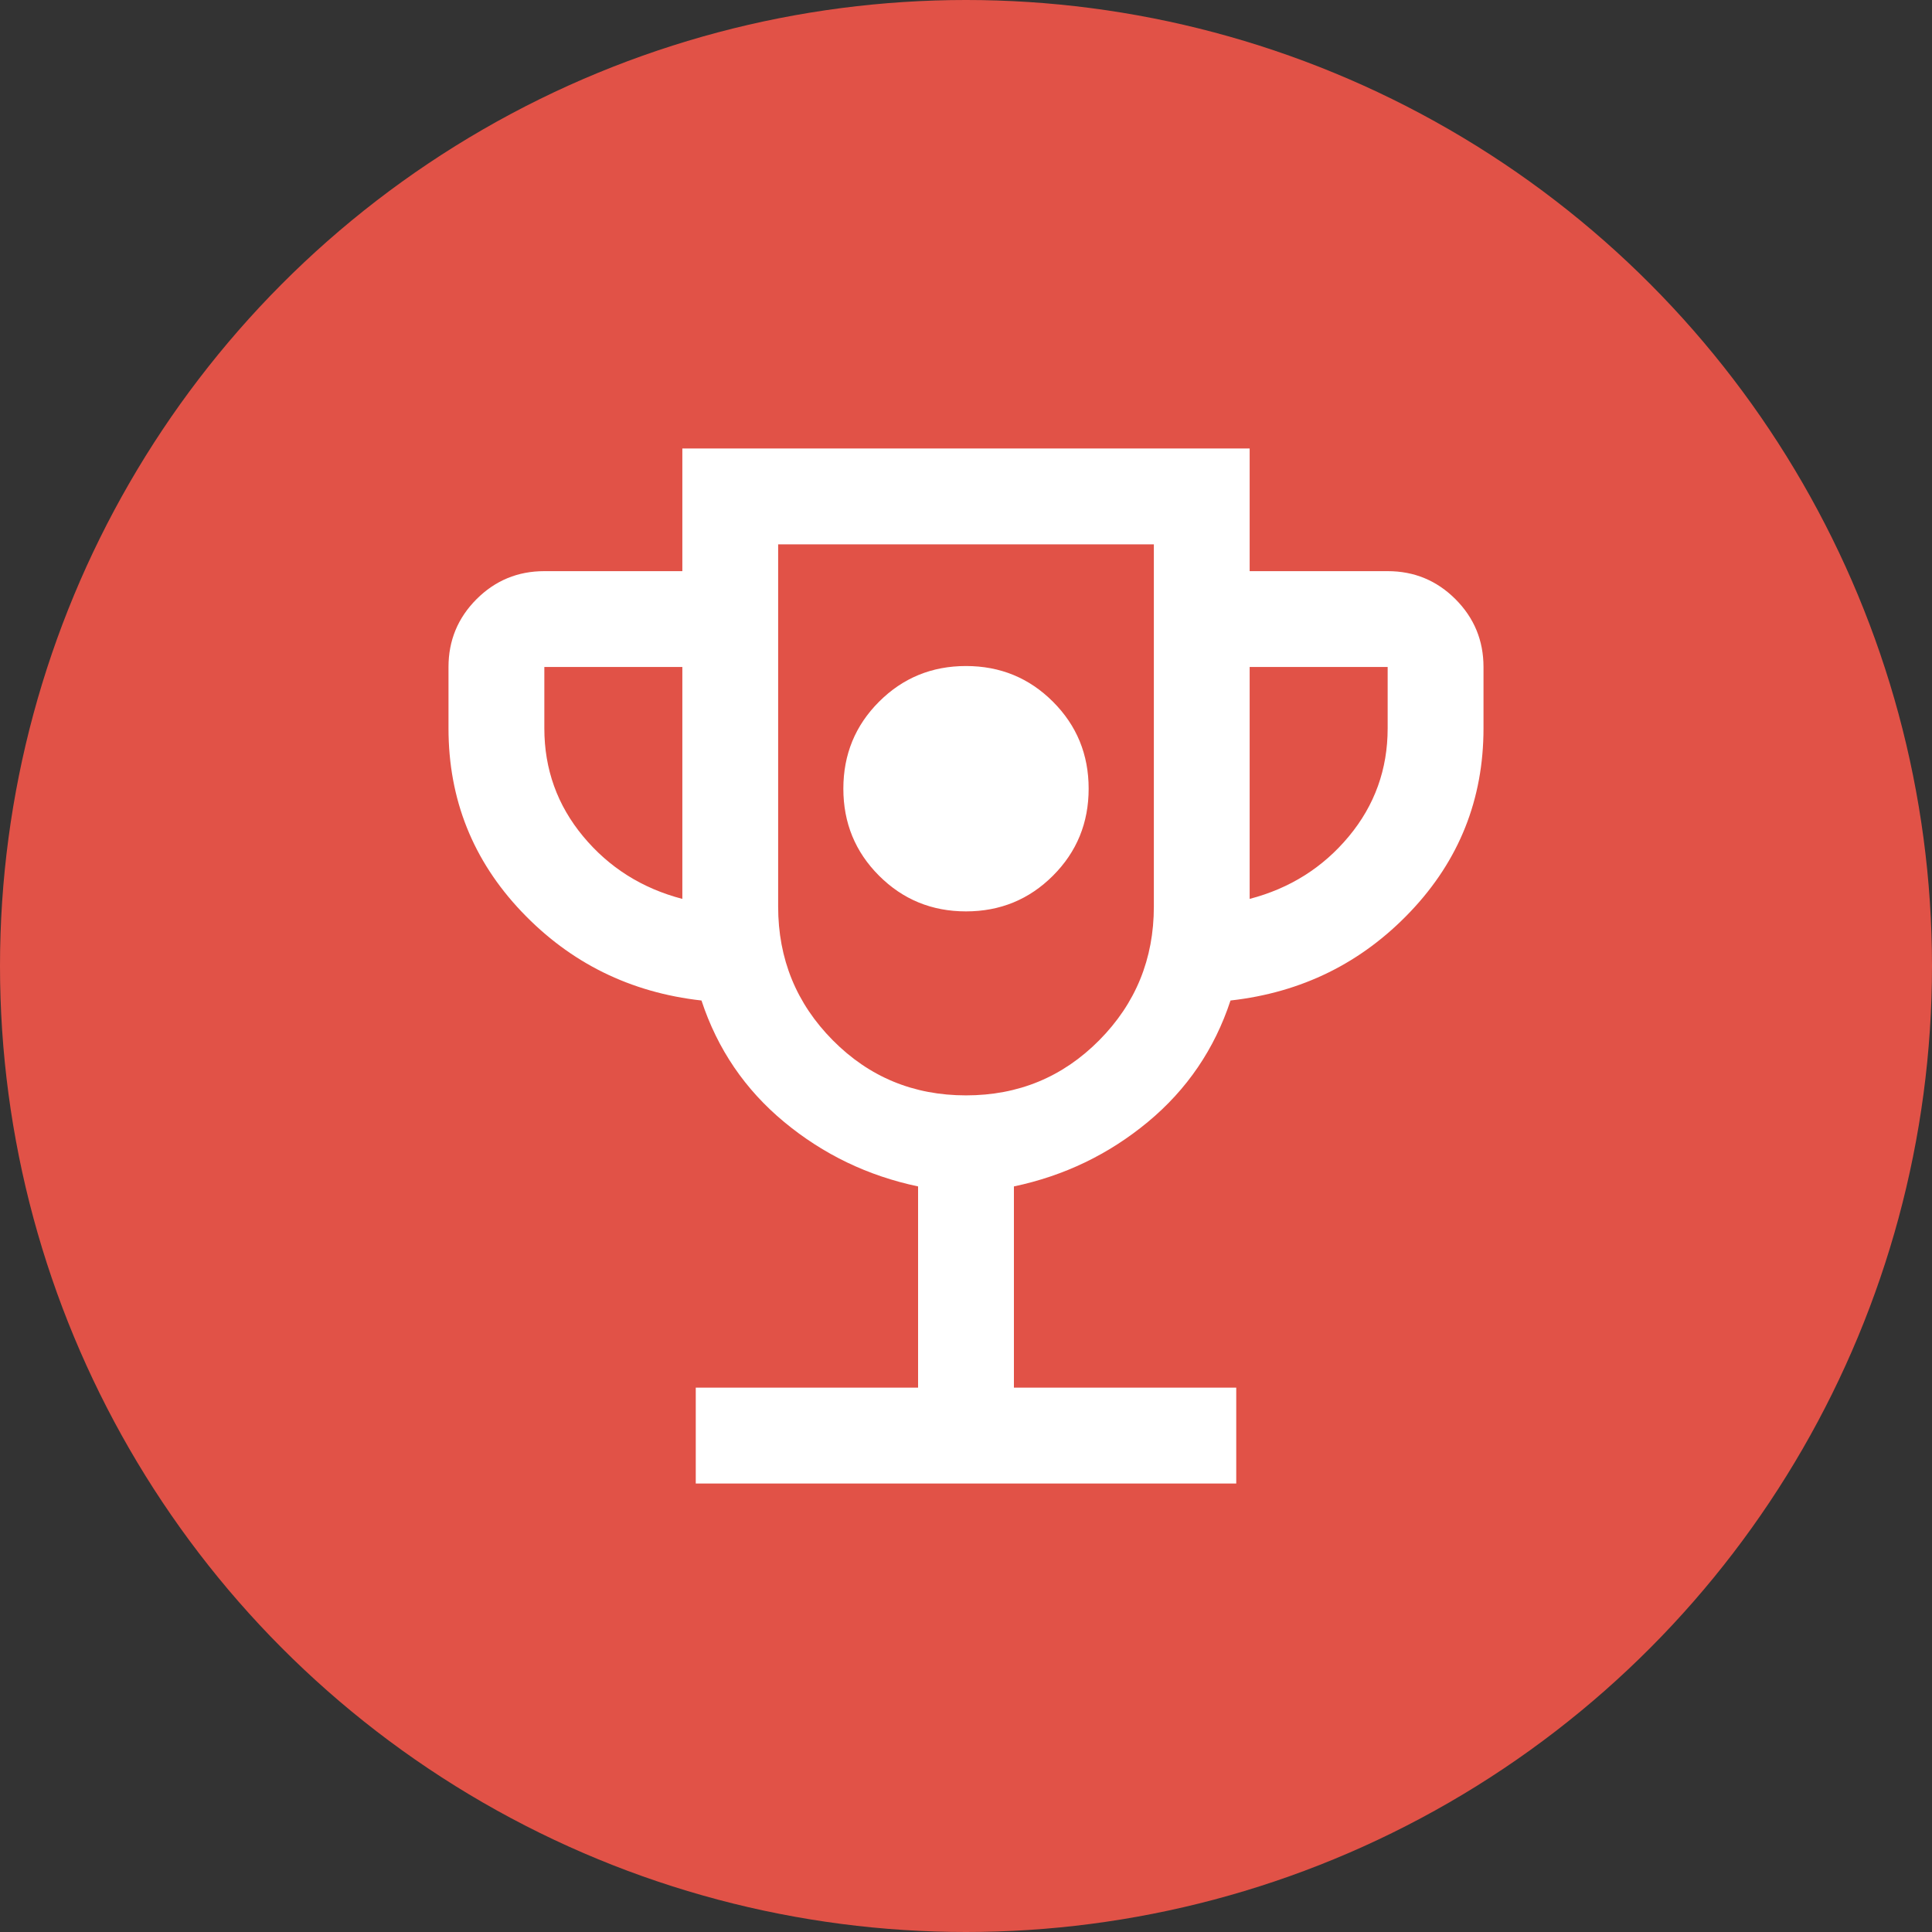 <svg width="56" height="56" viewBox="0 0 56 56" fill="none" xmlns="http://www.w3.org/2000/svg">
<rect x="0" y="0" width="56" height="56" fill="#333333" stroke="none"/>
<circle cx="28" cy="28" r="28" fill="#E15247"/>
<path d="M28 26.417C28.991 26.417 29.831 26.072 30.521 25.382C31.211 24.692 31.555 23.852 31.555 22.861C31.555 21.87 31.211 21.03 30.521 20.34C29.831 19.65 28.991 19.305 28 19.305C27.009 19.305 26.169 19.65 25.479 20.34C24.789 21.03 24.445 21.87 24.445 22.861C24.445 23.852 24.789 24.692 25.479 25.382C26.169 26.072 27.009 26.417 28 26.417ZM20.167 43V40.222H26.611V34.389C25.157 34.083 23.863 33.461 22.729 32.521C21.595 31.581 20.796 30.407 20.333 29C18.269 28.769 16.53 27.91 15.118 26.424C13.706 24.938 13 23.167 13 21.111V19.333C13 18.565 13.271 17.91 13.812 17.368C14.354 16.826 15.009 16.555 15.778 16.555H19.778V13H36.222V16.555H40.222C40.991 16.555 41.646 16.826 42.188 17.368C42.729 17.91 43 18.565 43 19.333V21.111C43 23.167 42.294 24.938 40.882 26.424C39.47 27.91 37.731 28.769 35.667 29C35.204 30.407 34.405 31.581 33.271 32.521C32.137 33.461 30.843 34.083 29.389 34.389V40.222H35.833V43H20.167ZM19.778 26.055V19.333H15.778V21.111C15.778 22.296 16.153 23.34 16.903 24.243C17.653 25.146 18.611 25.75 19.778 26.055ZM28 31.75C29.519 31.75 30.806 31.218 31.861 30.153C32.917 29.088 33.445 27.796 33.445 26.278V15.778H22.555V26.278C22.555 27.796 23.083 29.088 24.139 30.153C25.194 31.218 26.481 31.75 28 31.75ZM36.222 26.055C37.389 25.75 38.347 25.146 39.097 24.243C39.847 23.34 40.222 22.296 40.222 21.111V19.333H36.222V26.055Z" fill="white"/>
</svg>
